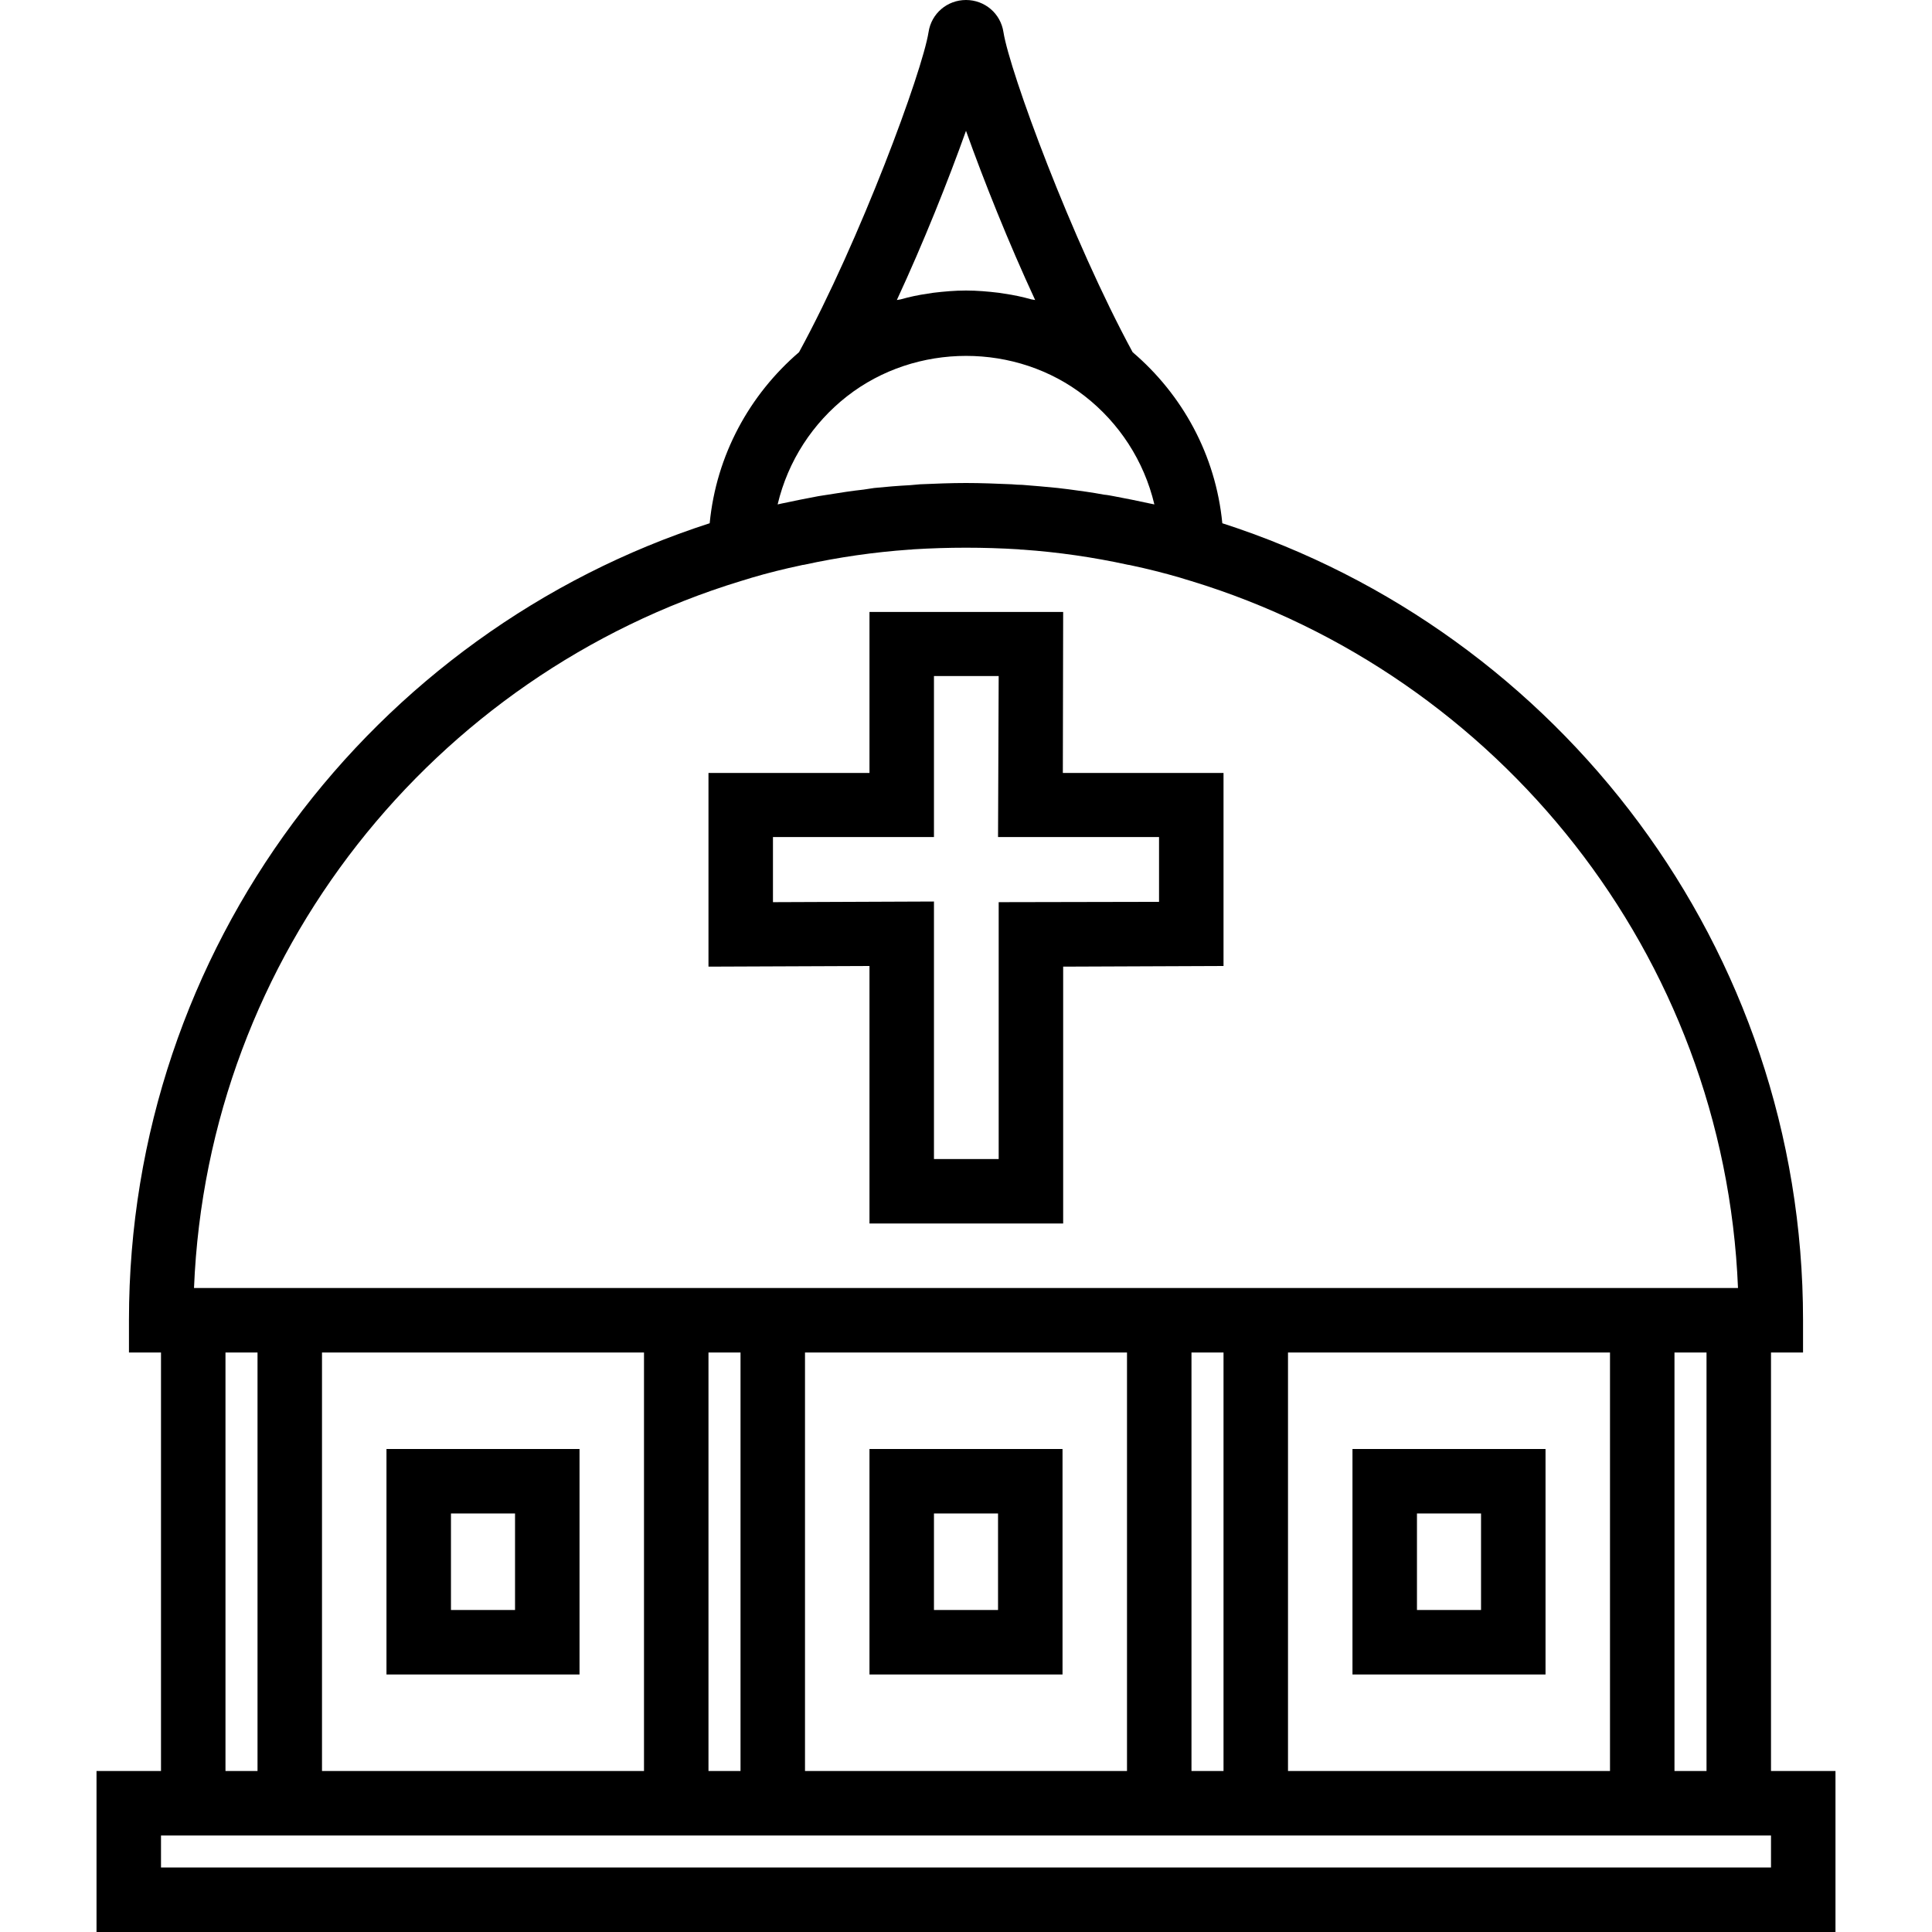 <svg xmlns="http://www.w3.org/2000/svg" width="32" height="32" viewBox="0 0 24 24">
    <path d="M 10.801 15.199 L 13.207 15.199 L 13.207 12.008 L 15.199 12 L 15.199 9.602 L 13.203 9.602 L 13.207 7.602 L 10.801 7.602 L 10.801 9.602 L 8.801 9.602 L 8.801 12.008 L 10.801 12 Z M 9.602 11.207 L 9.602 10.398 L 11.602 10.398 L 11.602 8.398 L 12.406 8.398 L 12.398 10.398 L 14.398 10.398 L 14.398 11.203 L 12.406 11.207 L 12.406 14.398 L 11.602 14.398 L 11.602 11.199 Z M 9.602 11.207"/>
    <path d="M 22 22 L 22 16.801 L 22.398 16.801 L 22.398 16.398 C 22.398 11.777 19.367 7.848 15.184 6.5 C 15.102 5.652 14.688 4.902 14.07 4.375 C 13.312 2.977 12.543 0.891 12.465 0.398 C 12.43 0.168 12.234 0 12 0 C 11.766 0 11.57 0.168 11.535 0.398 C 11.457 0.891 10.688 2.977 9.926 4.375 C 9.312 4.902 8.898 5.652 8.816 6.5 C 4.633 7.848 1.602 11.777 1.602 16.398 L 1.602 16.801 L 2 16.801 L 2 22 L 1.199 22 L 1.199 24 L 22.801 24 L 22.801 22 Z M 12 1.625 C 12.223 2.25 12.531 3.02 12.859 3.727 C 12.844 3.723 12.828 3.723 12.812 3.719 C 12.703 3.688 12.59 3.664 12.477 3.648 C 12.453 3.645 12.43 3.641 12.406 3.637 C 12.273 3.621 12.137 3.609 12 3.609 C 11.863 3.609 11.727 3.621 11.594 3.637 C 11.57 3.641 11.547 3.645 11.523 3.648 C 11.41 3.664 11.297 3.688 11.188 3.719 C 11.172 3.723 11.156 3.723 11.141 3.727 C 11.469 3.02 11.777 2.25 12 1.625 Z M 10.523 4.922 C 11.379 4.254 12.625 4.254 13.477 4.922 C 13.902 5.254 14.211 5.723 14.34 6.266 C 14.32 6.262 14.301 6.258 14.281 6.254 C 14.137 6.223 13.984 6.191 13.836 6.164 C 13.793 6.156 13.754 6.148 13.715 6.145 C 13.566 6.117 13.422 6.098 13.273 6.078 C 13.227 6.074 13.184 6.066 13.141 6.062 C 12.996 6.047 12.848 6.035 12.699 6.023 C 12.656 6.023 12.613 6.02 12.57 6.016 C 12.379 6.008 12.191 6 12 6 C 11.809 6 11.621 6.008 11.43 6.016 C 11.387 6.02 11.344 6.023 11.305 6.027 C 11.152 6.035 11.008 6.047 10.859 6.062 C 10.816 6.07 10.77 6.074 10.727 6.082 C 10.578 6.098 10.434 6.121 10.285 6.145 C 10.246 6.152 10.207 6.156 10.164 6.164 C 10.016 6.191 9.863 6.223 9.715 6.254 C 9.699 6.258 9.68 6.262 9.66 6.266 C 9.789 5.723 10.098 5.254 10.523 4.922 Z M 9.199 7.219 L 9.266 7.199 C 9.289 7.191 9.316 7.184 9.34 7.176 C 9.539 7.117 9.746 7.066 9.949 7.023 C 9.961 7.02 9.977 7.016 9.988 7.016 C 10.418 6.922 10.855 6.859 11.293 6.828 C 11.309 6.828 11.324 6.828 11.344 6.824 C 11.781 6.797 12.219 6.797 12.656 6.824 C 12.672 6.828 12.691 6.828 12.707 6.828 C 13.145 6.859 13.582 6.922 14.012 7.016 C 14.023 7.016 14.035 7.02 14.051 7.023 C 14.254 7.066 14.457 7.117 14.66 7.176 C 14.684 7.184 14.711 7.191 14.734 7.199 L 14.801 7.219 C 18.609 8.383 21.422 11.855 21.59 16 L 2.41 16 C 2.578 11.855 5.391 8.383 9.199 7.219 Z M 21.199 16.801 L 21.199 22 L 20.801 22 L 20.801 16.801 Z M 20 16.801 L 20 22 L 16 22 L 16 16.801 Z M 15.199 16.801 L 15.199 22 L 14.801 22 L 14.801 16.801 Z M 14 16.801 L 14 22 L 10 22 L 10 16.801 Z M 9.199 16.801 L 9.199 22 L 8.801 22 L 8.801 16.801 Z M 8 16.801 L 8 22 L 4 22 L 4 16.801 Z M 3.199 16.801 L 3.199 22 L 2.801 22 L 2.801 16.801 Z M 22 23.199 L 2 23.199 L 2 22.801 L 22 22.801 Z M 22 23.199"/>
    <path d="M7.199 18L4.801 18 4.801 20.801 7.199 20.801zM6.398 20L5.602 20 5.602 18.801 6.398 18.801zM13.199 18L10.801 18 10.801 20.801 13.199 20.801zM12.398 20L11.602 20 11.602 18.801 12.398 18.801zM19.199 18L16.801 18 16.801 20.801 19.199 20.801zM18.398 20L17.602 20 17.602 18.801 18.398 18.801zM18.398 20"/>
</svg>
